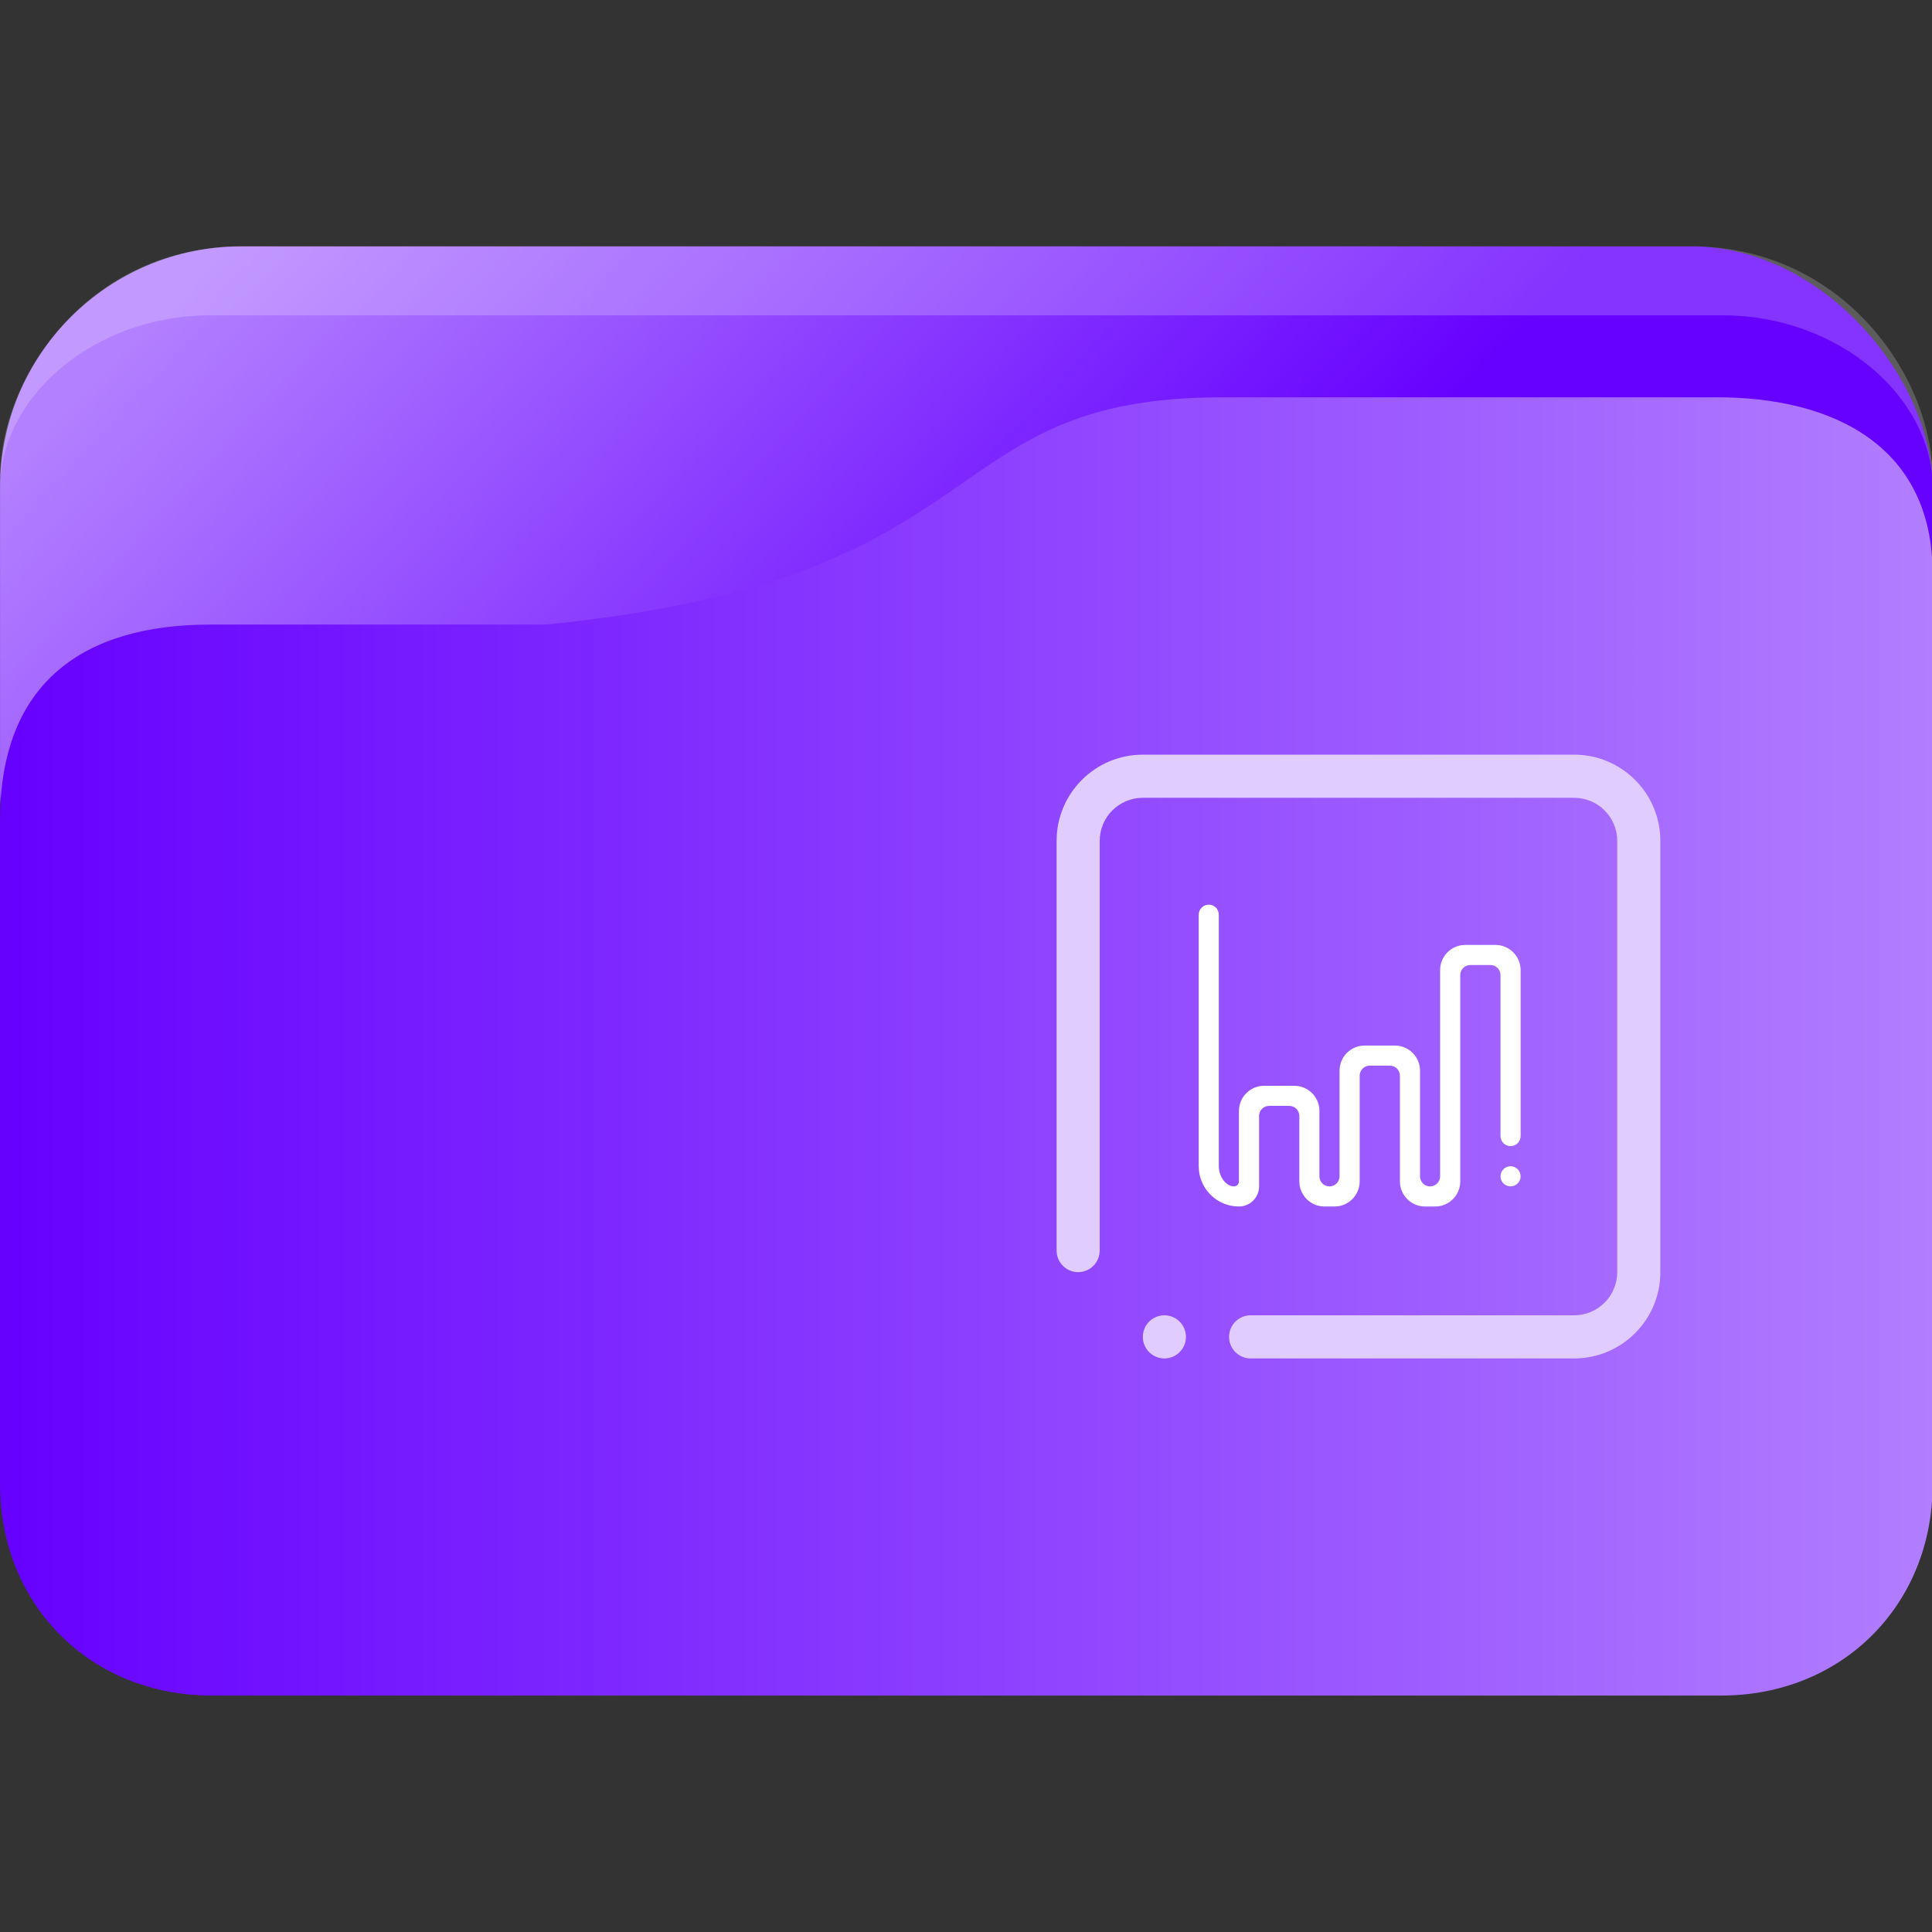 <?xml version="1.0" encoding="UTF-8" standalone="no"?>
<svg
   width="64"
   version="1.1"
   height="64"
   id="svg15"
   sodipodi:docname="folder-presentation.svg"
   inkscape:version="1.3 (0e150ed6c4, 2023-07-21)"
   xmlns:inkscape="http://www.inkscape.org/namespaces/inkscape"
   xmlns:sodipodi="http://sodipodi.sourceforge.net/DTD/sodipodi-0.dtd"
   xmlns:xlink="http://www.w3.org/1999/xlink"
   xmlns="http://www.w3.org/2000/svg"
   xmlns:svg="http://www.w3.org/2000/svg"
   xmlns:rdf="http://www.w3.org/1999/02/22-rdf-syntax-ns#"
   xmlns:cc="http://creativecommons.org/ns#"
   xmlns:dc="http://purl.org/dc/elements/1.1/">
  <rect width="100%" height="100%" fill="#333333" stroke="none"/>
  <sodipodi:namedview
     pagecolor="#ffffff"
     bordercolor="#666666"
     borderopacity="1"
     objecttolerance="10"
     gridtolerance="10"
     guidetolerance="10"
     inkscape:pageopacity="0"
     inkscape:pageshadow="2"
     inkscape:window-width="1920"
     inkscape:window-height="993"
     id="namedview17"
     showgrid="true"
     inkscape:zoom="9.8125"
     inkscape:cx="34.343949"
     inkscape:cy="32"
     inkscape:window-x="0"
     inkscape:window-y="0"
     inkscape:window-maximized="1"
     inkscape:current-layer="layer1"
     inkscape:document-rotation="0"
     inkscape:pagecheckerboard="0"
     inkscape:showpageshadow="2"
     inkscape:deskcolor="#d1d1d1">
    <inkscape:grid
       type="xygrid"
       id="grid850"
       originx="0"
       originy="0"
       spacingy="1"
       spacingx="1"
       units="px"
       visible="true" />
  </sodipodi:namedview>
  <defs
     id="defs5455">
    <linearGradient
       inkscape:collect="always"
       xlink:href="#linearGradient952"
       id="linearGradient1493-1"
       gradientUnits="userSpaceOnUse"
       x1="33.063"
       y1="1021.61"
       x2="11.521"
       y2="999.735"
       gradientTransform="matrix(0.985,0,0,1,0.031,-0.015)" />
    <linearGradient
       inkscape:collect="always"
       id="linearGradient952">
      <stop
         style="stop-color:#6600ff;stop-opacity:1"
         offset="0"
         id="stop948" />
      <stop
         style="stop-color:#b380ff;stop-opacity:1"
         offset="1"
         id="stop950" />
    </linearGradient>
    <linearGradient
       inkscape:collect="always"
       xlink:href="#linearGradient952"
       id="linearGradient1297-2"
       x1="2"
       y1="1026.009"
       x2="62.938"
       y2="1026.009"
       gradientUnits="userSpaceOnUse"
       gradientTransform="matrix(1,0,0,1.001,-3.2741643e-5,-1.299)" />
  </defs>
  <g
     inkscape:label="Capa 1"
     inkscape:groupmode="layer"
     id="layer1"
     transform="translate(-384.571,-483.798)">
    <g
       transform="matrix(1.067,0,0,1.143,382.438,-653.739)"
       id="g19-9">
      <rect
         width="60.001"
         height="22.75"
         x="2"
         y="1002.36"
         rx="7.5"
         ry="7"
         style="opacity:1;fill:url(#linearGradient1493-1);fill-opacity:1;stroke:none;stroke-width:0.992"
         id="rect11-3" />
      <path
         d="m 9.5,1002.36 c -4.688,0 -7.5,3.711 -7.5,6.738 l 5e-7,0.262 c -5e-7,-2.625 2.909,-5 6.522,-5 H 55.479 c 3.613,0 6.522,2.381 6.522,5 v -0.262 c 0,-2.99 -2.813,-6.738 -7.5,-6.738 z"
         style="opacity:0.2;fill:#ffffff;fill-opacity:1;stroke:none;stroke-width:1"
         id="path13-9"
         sodipodi:nodetypes="sscsscsss" />
      <path
         d="M 8.522,1013.321 H 18.957 c 14.348,-1.335 11.861,-6.586 20.992,-6.586 h 15.362 c 3.613,0 6.689,1.416 6.689,5.115 v 26.386 c 0,3.5 -2.813,6.125 -6.563,6.125 H 8.563 c -3.75,0 -6.563,-2.625 -6.563,-6.125 l -1.8e-6,-19.24 c -4e-7,-4.005 2.609,-5.674 6.522,-5.674 z"
         style="opacity:1;fill:url(#linearGradient1297-2);fill-opacity:1;stroke:none;stroke-width:1.001"
         id="path15-0"
         sodipodi:nodetypes="scsssssssss" />
    </g>
    <path
       fill-rule="evenodd"
       clip-rule="evenodd"
       d="M 436.715,528.798 H 426 c -0.394,0 -0.714,-0.321 -0.714,-0.714 0,-0.395 0.32,-0.715 0.714,-0.715 h 10.715 c 0.789,0 1.429,-0.64 1.429,-1.429 v -14.286 c 0,-0.789 -0.64,-1.428 -1.429,-1.428 h -14.286 c -0.789,0 -1.429,0.639 -1.429,1.428 v 13.571 c 0,0.395 -0.32,0.714 -0.714,0.714 -0.394,0 -0.714,-0.319 -0.714,-0.714 v -13.571 c 0,-1.578 1.28,-2.857 2.858,-2.857 h 14.286 c 1.577,0 2.856,1.279 2.856,2.857 v 14.286 c 0,1.578 -1.279,2.858 -2.856,2.858 z m -13.572,-1.429 c 0.394,0 0.714,0.32 0.714,0.715 0,0.394 -0.32,0.714 -0.714,0.714 -0.395,0 -0.714,-0.321 -0.714,-0.714 0,-0.395 0.32,-0.715 0.714,-0.715 z"
       id="path2"
       style="fill:#e0ccff;fill-opacity:1;stroke-width:0.045" />
    <path
       fill-rule="evenodd"
       clip-rule="evenodd"
       d="m 434.61,521.765 c -0.184,0 -0.333,-0.149 -0.333,-0.333 v -5.333 c 0,-0.184 -0.149,-0.333 -0.333,-0.333 h -0.667 c -0.184,0 -0.333,0.149 -0.333,0.333 v 6.833 c 0,0.46 -0.373,0.833 -0.833,0.833 h -0.333 c -0.46,0 -0.833,-0.373 -0.833,-0.833 v -3.5 c 0,-0.184 -0.149,-0.333 -0.333,-0.333 h -0.667 c -0.184,0 -0.333,0.149 -0.333,0.333 v 3.5 c 0,0.46 -0.373,0.833 -0.833,0.833 h -0.333 c -0.46,0 -0.833,-0.373 -0.833,-0.833 v -2.167 c 0,-0.184 -0.149,-0.333 -0.333,-0.333 h -0.667 c -0.184,0 -0.333,0.149 -0.333,0.333 v 2.333 c 0,0.368 -0.298,0.667 -0.667,0.667 -0.736,0 -1.333,-0.597 -1.333,-1.333 v -6 -2.333 c 0,-0.184 0.149,-0.333 0.333,-0.333 0.184,0 0.333,0.149 0.333,0.333 v 1.18 1.153 6 c 0,0.368 0.257,0.667 0.5,0.667 0.092,0 0.167,-0.074 0.167,-0.167 v -2.333 c 0,-0.46 0.373,-0.833 0.833,-0.833 h 1 c 0.46,0 0.833,0.373 0.833,0.833 v 2.167 c 0,0.184 0.149,0.333 0.333,0.333 0.184,0 0.333,-0.149 0.333,-0.333 v -3.5 c 0,-0.46 0.373,-0.833 0.833,-0.833 h 1 c 0.46,0 0.833,0.373 0.833,0.833 v 3.5 c 0,0.184 0.149,0.333 0.333,0.333 0.184,0 0.333,-0.149 0.333,-0.333 v -6.833 c 0,-0.46 0.373,-0.833 0.833,-0.833 h 1 c 0.46,0 0.833,0.373 0.833,0.833 v 5.5 c 0,0.184 -0.149,0.333 -0.333,0.333 z m 0,0.667 c 0.184,0 0.333,0.149 0.333,0.333 0,0.184 -0.149,0.333 -0.333,0.333 -0.184,0 -0.333,-0.149 -0.333,-0.333 0,-0.184 0.149,-0.333 0.333,-0.333 z"
       id="path2-3-3"
       style="fill:#ffffff;fill-opacity:1;stroke-width:0.021" />
  </g>
</svg>
